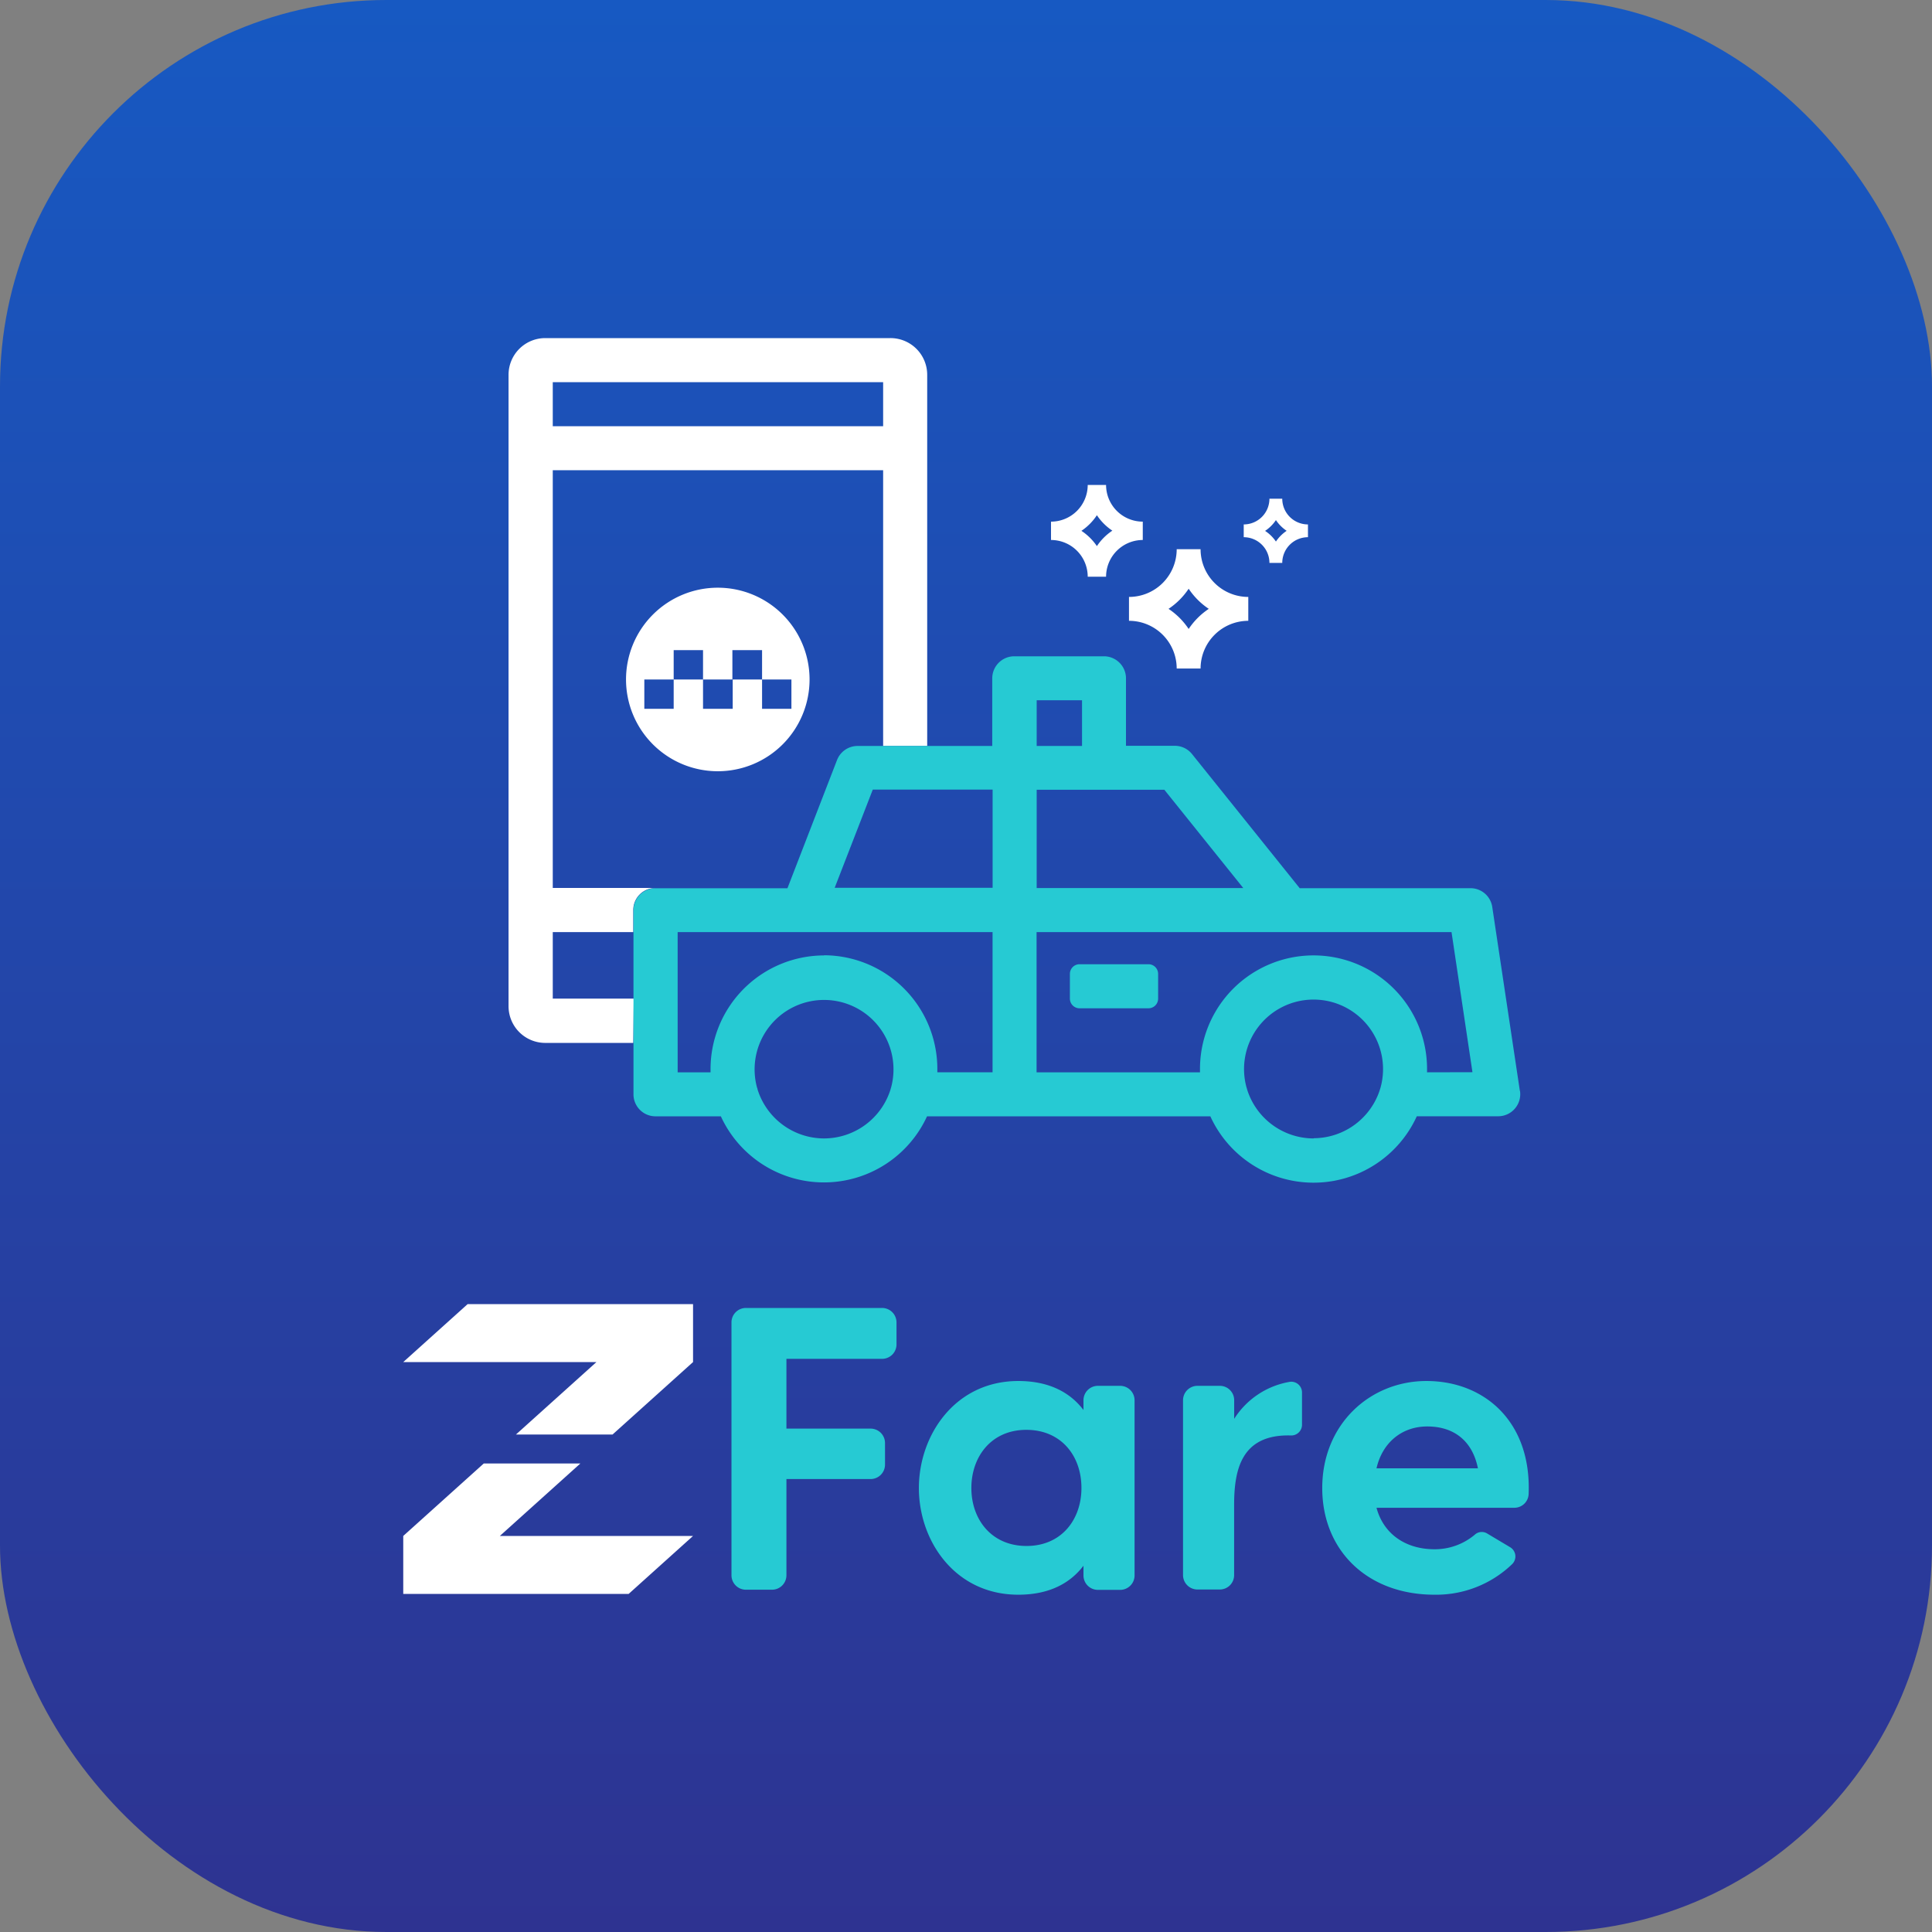 <svg id="Layer_1" data-name="Layer 1" xmlns="http://www.w3.org/2000/svg" xmlns:xlink="http://www.w3.org/1999/xlink" viewBox="0 0 360 360"><rect x="0" y="0" width="360" height="360" fill="#808080" stroke="none"/><defs><style>.cls-1{fill:url(#linear-gradient);}.cls-2{fill:#26cad3;}.cls-3{fill:#fff;}</style><linearGradient id="linear-gradient" x1="180" y1="360" x2="180" gradientUnits="userSpaceOnUse"><stop offset="0" stop-color="#2e3391"/><stop offset="1" stop-color="#1759c2"/></linearGradient></defs><title>Untitled-3</title><rect class="cls-1" width="360" height="360" rx="72" ry="72"/><path class="cls-2" d="M164.39,253.2H146.54v13h15.67a2.69,2.69,0,0,1,2.7,2.7v4a2.69,2.69,0,0,1-2.7,2.7H146.54v17.92a2.69,2.69,0,0,1-2.7,2.7H139a2.69,2.69,0,0,1-2.7-2.7v-47.1a2.69,2.69,0,0,1,2.7-2.7h25.35a2.69,2.69,0,0,1,2.7,2.7v4A2.69,2.69,0,0,1,164.39,253.2Z"/><path class="cls-2" d="M204.59,258.23h4.12a2.69,2.69,0,0,1,2.7,2.7v32.62a2.69,2.69,0,0,1-2.7,2.7h-4.12a2.69,2.69,0,0,1-2.7-2.7v-1.8c-2.4,3.15-6.22,5.4-12.15,5.4-11.77,0-18.52-10-18.52-19.87s6.75-19.95,18.52-19.95c5.92,0,9.75,2.25,12.15,5.4v-1.8A2.69,2.69,0,0,1,204.59,258.23Zm-3.08,19c0-5.92-3.75-10.8-10.27-10.8S181,271.42,181,277.27s3.75,10.8,10.28,10.8S201.51,283.13,201.51,277.27Z"/><path class="cls-2" d="M240.36,257.48a2,2,0,0,1,2.25,2v6a2,2,0,0,1-2,2c-9.37-.3-10.65,6.45-10.65,13v13a2.67,2.67,0,0,1-2.62,2.7h-4.2a2.69,2.69,0,0,1-2.7-2.7V260.93a2.69,2.69,0,0,1,2.7-2.7h4.2a2.67,2.67,0,0,1,2.63,2.7v3.45A15.3,15.3,0,0,1,240.36,257.48Z"/><path class="cls-2" d="M284.84,278.33a2.66,2.66,0,0,1-2.62,2.62H256.49c1.35,5,5.55,7.73,10.8,7.73a11.55,11.55,0,0,0,7.5-2.7,1.93,1.93,0,0,1,2.33-.23l4.27,2.55a2,2,0,0,1,.38,3.15,20.42,20.42,0,0,1-14.47,5.7c-12.6,0-20.92-8.33-20.92-19.87,0-11.92,8.92-19.95,19.42-19.95C276.59,257.33,285.36,264.9,284.84,278.33Zm-9.45-4.73c-1-5-4.35-7.8-9.45-7.8-4.65,0-8.33,2.93-9.45,7.8Z"/><path class="cls-3" d="M129.14,243v10.8l-15,13.5h-18l15-13.5h-36l12-10.8Zm-21,29.7h-18l-15,13.5V297h42l12-10.8h-36Z"/><path class="cls-3" d="M210.37,111.23v4.45a8.89,8.89,0,0,1,8.89,8.89h4.45a8.9,8.9,0,0,1,8.89-8.89v-4.45a8.89,8.89,0,0,1-8.89-8.89h-4.45A8.89,8.89,0,0,1,210.37,111.23Zm7.37,2.22a13.44,13.44,0,0,0,3.75-3.75,13.45,13.45,0,0,0,3.75,3.75,13.44,13.44,0,0,0-3.75,3.75A13.44,13.44,0,0,0,217.74,113.45ZM195.84,97.2v3.42a6.84,6.84,0,0,1,6.84,6.84h3.42a6.85,6.85,0,0,1,6.84-6.84V97.2a6.84,6.84,0,0,1-6.84-6.84h-3.42A6.84,6.84,0,0,1,195.84,97.2Zm5.67,1.71A10.34,10.34,0,0,0,204.39,96a10.34,10.34,0,0,0,2.88,2.88,10.34,10.34,0,0,0-2.88,2.88A10.34,10.34,0,0,0,201.5,98.91Zm30.24-1.2v2.39a4.79,4.79,0,0,1,4.79,4.79h2.39a4.79,4.79,0,0,1,4.79-4.79V97.72a4.79,4.79,0,0,1-4.79-4.79h-2.39A4.79,4.79,0,0,1,231.74,97.72Zm4,1.2a7.24,7.24,0,0,0,2-2,7.24,7.24,0,0,0,2,2,7.24,7.24,0,0,0-2,2A7.24,7.24,0,0,0,235.71,98.91Zm-102,10.6a17.1,17.1,0,1,0,17.1,17.1A17.1,17.1,0,0,0,133.75,109.51ZM142,132.08v-5.47h-5.47v5.47H131v-5.47h-5.47v5.47h-5.47v-5.47h5.47v-5.47H131v5.47h5.47v-5.47H142v5.47h5.47v5.47Zm-23.91,54H103V173.68H118v-4.11a4.1,4.1,0,0,1,4.11-4.11H103V87.62h61.56V139h8.21V69.84A6.84,6.84,0,0,0,165.89,63H101.6a6.84,6.84,0,0,0-6.84,6.84V187.49a6.84,6.84,0,0,0,6.84,6.84H118ZM103,71.21h61.56v8.21H103Z"/><path class="cls-2" d="M214,187.88H201.16a1.8,1.8,0,0,1-1.8-1.8v-4.61a1.8,1.8,0,0,1,1.8-1.8H214a1.8,1.8,0,0,1,1.8,1.8v4.61A1.8,1.8,0,0,1,214,187.88Zm69.21,15.42L278.06,169a4.1,4.1,0,0,0-4.06-3.5H242.18l-20.07-25a4.1,4.1,0,0,0-3.2-1.53h-9.1V126.4a4.11,4.11,0,0,0-4.11-4.11H189a4.11,4.11,0,0,0-4.11,4.11V139H159.8a4.11,4.11,0,0,0-3.83,2.62l-9.24,23.89H122.15a4.1,4.1,0,0,0-4.11,4.11V203.9a4.1,4.1,0,0,0,4.11,4.11h12.17a21.14,21.14,0,0,0,38.42,0h52.79A21.14,21.14,0,0,0,264,208h15.17a4.11,4.11,0,0,0,4.06-4.71Zm-51.54-37.82h-38.5V147.16h23.79Zm-38.5-35h8.45V139h-8.45Zm-30.54,16.65h22.33v18.3H155.53Zm-9.08,65A13,13,0,0,1,141.16,203c0-.13-.07-.26-.11-.39a12.94,12.94,0,1,1,25,0,3,3,0,0,0-.1.35,13,13,0,0,1-12.38,9.17Zm0-34.1a21.18,21.18,0,0,0-21.15,21.15c0,.21,0,.42,0,.63h-6.13V173.68h58.68V199.8H174.66c0-.21,0-.41,0-.63A21.18,21.18,0,0,0,153.53,178Zm91.22,34.1A13,13,0,0,1,232.38,203a3.6,3.6,0,0,0-.12-.41,12.95,12.95,0,1,1,25,0l-.07.24a13,13,0,0,1-12.41,9.26Zm21.14-12.32c0-.21,0-.41,0-.63a21.15,21.15,0,0,0-42.31,0c0,.21,0,.42,0,.63H193.15V173.68h77.32l3.9,26.11Z"/></svg>